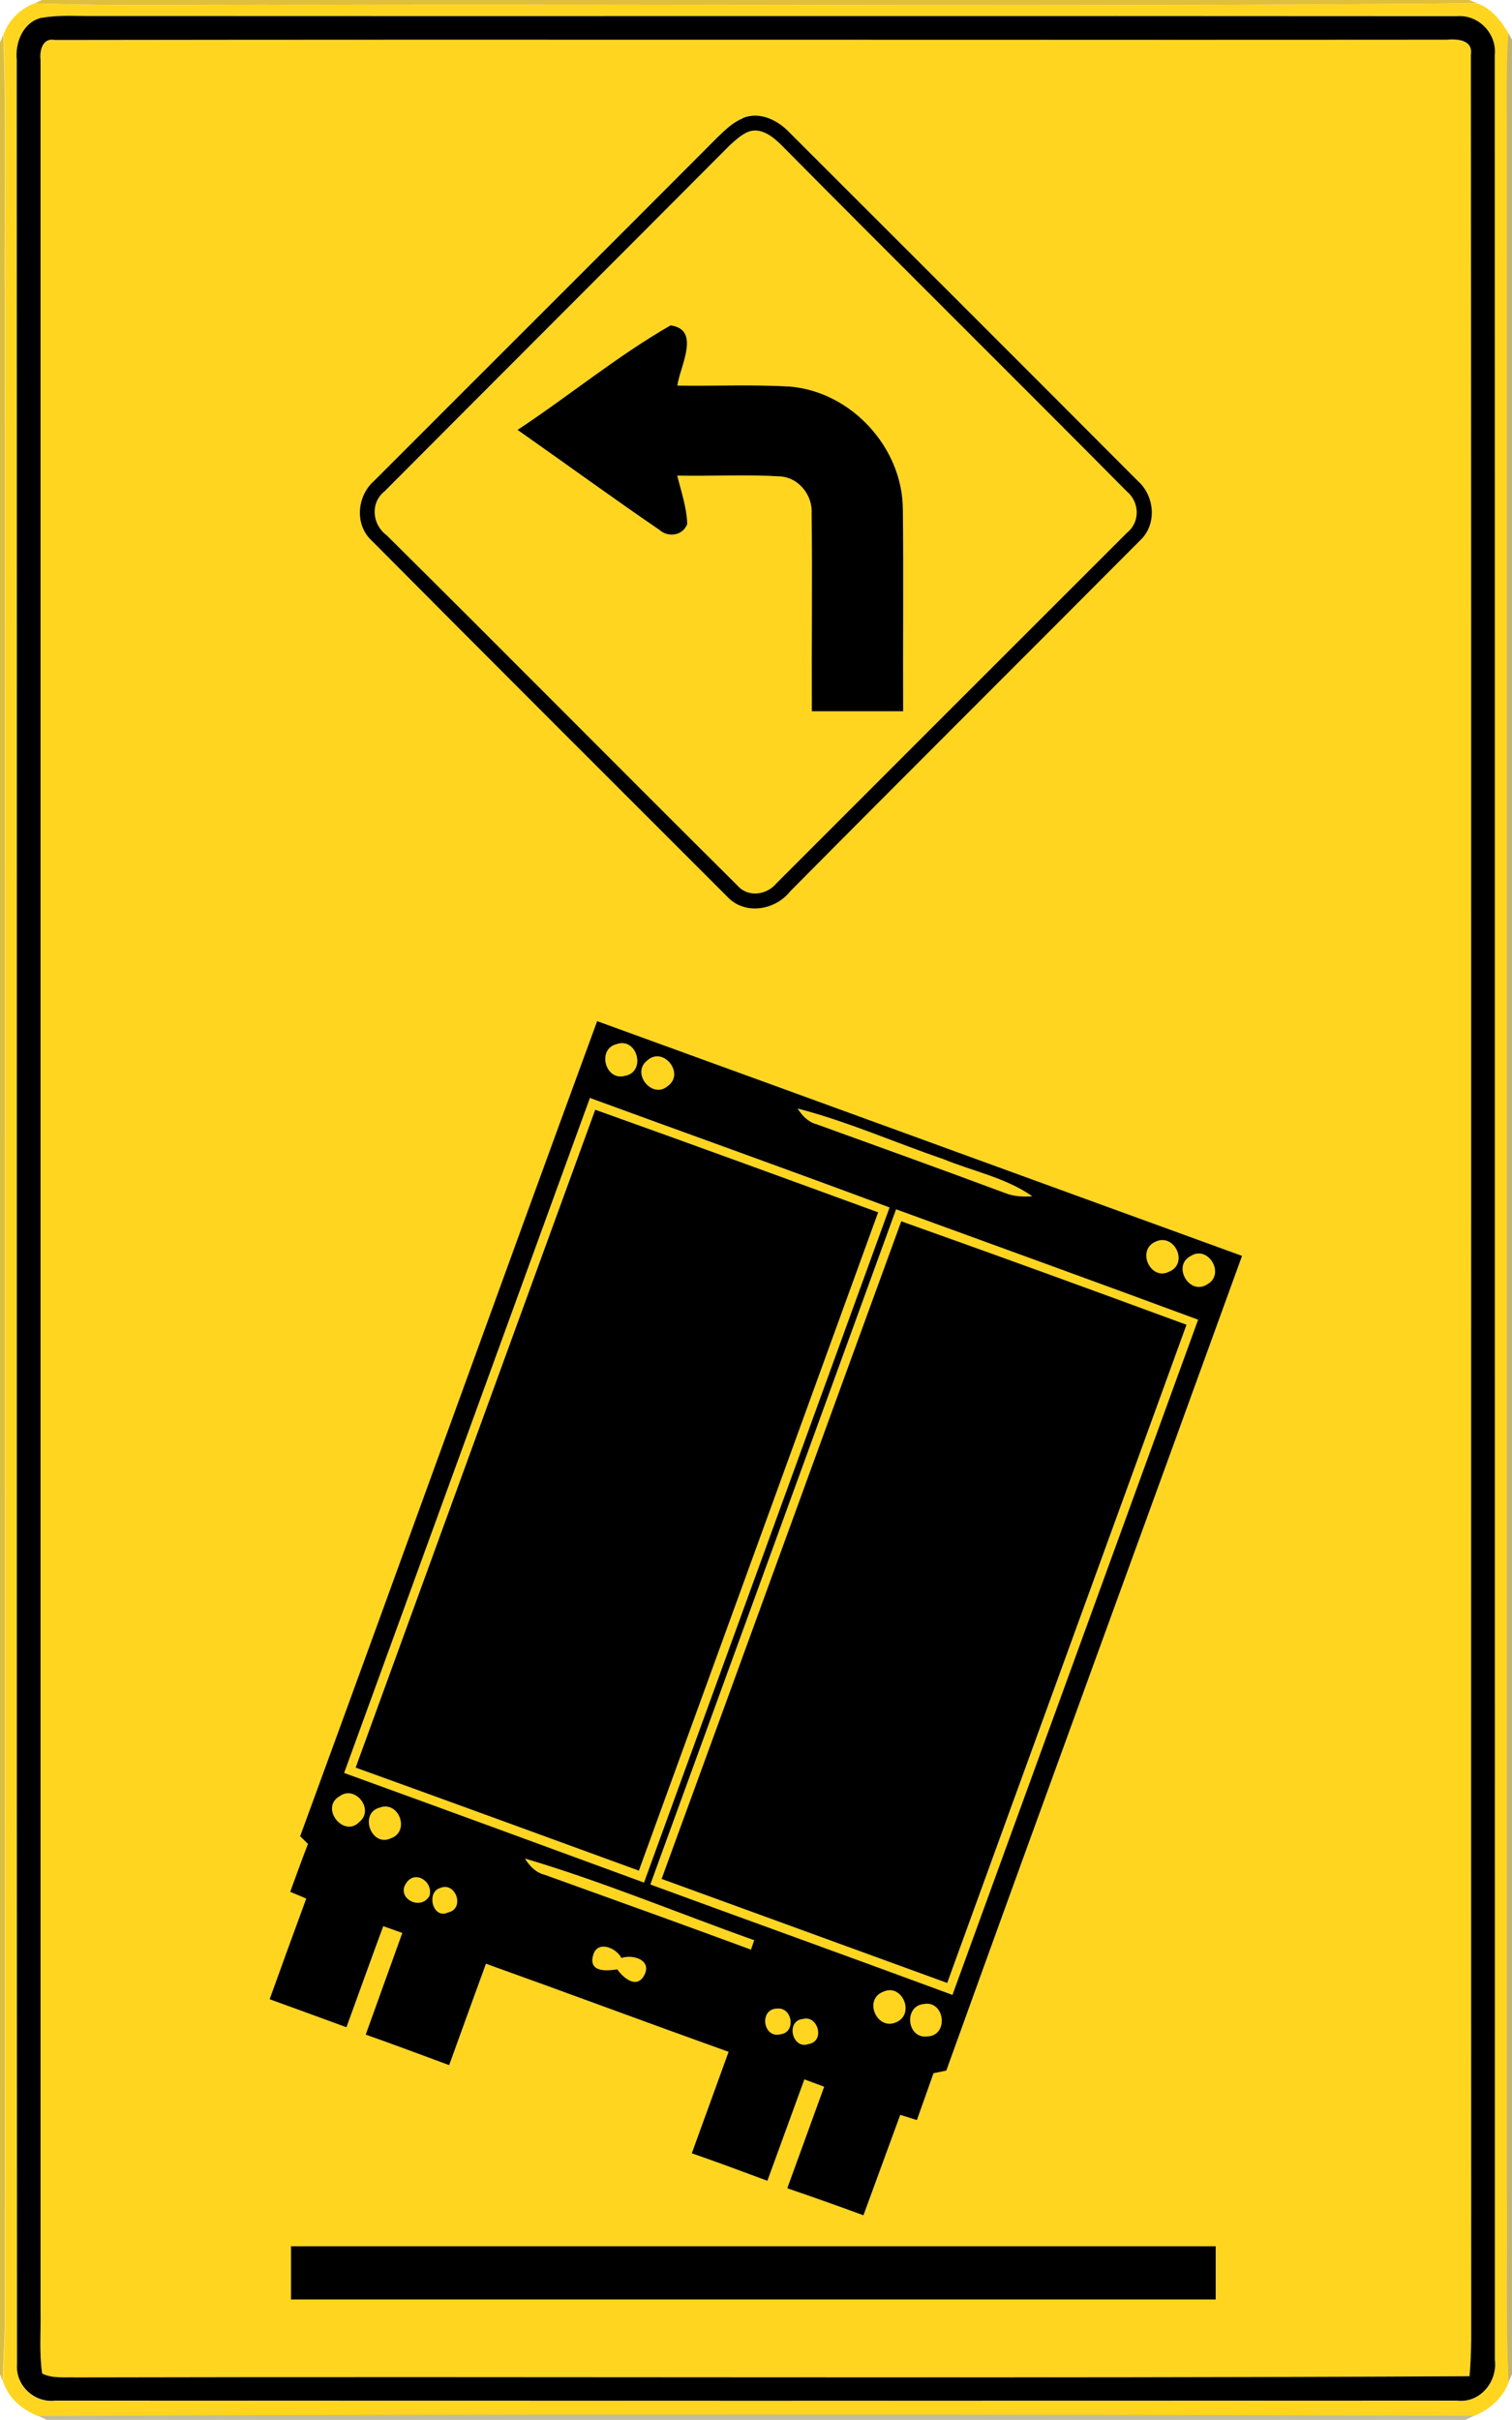 <!-- Generated by IcoMoon.io -->
<svg version="1.1" xmlns="http://www.w3.org/2000/svg" width="15" height="24" viewBox="0 0 15 24">
<title>warning--trucks-rollover--g4</title>
<path fill="#dcb71b" opacity="0.86" d="M0.417 0h14.16l0.074 0.032c-3.9 0.039-7.801 0.006-11.701 0.017-0.869-0.007-1.738 0.016-2.607-0.016l0.073-0.033z"></path>
<path fill="#ffd520" d="M0.033 0.345c0.053-0.143 0.166-0.259 0.31-0.312 0.868 0.033 1.737 0.009 2.607 0.016 3.9-0.011 7.801 0.022 11.701-0.017 0.143 0.050 0.24 0.171 0.313 0.298-0.023 0.373-0.014 0.747-0.014 1.12 0 6.767 0 13.533 0 20.301 0.005 0.623-0.015 1.247 0.018 1.87-0.056 0.16-0.191 0.277-0.345 0.339-4.748-0.015-9.495-0.018-14.242 0.002-0.159-0.060-0.299-0.18-0.351-0.345 0.004-0.189 0.018-0.377 0.021-0.566-0.001-6.683 0-13.366-0-20.050-0.007-0.885 0.018-1.77-0.015-2.655M0.417 0.177c-0.189 0.039-0.27 0.244-0.252 0.42 0.003 7.618-0.002 15.236 0.003 22.854-0.015 0.207 0.172 0.383 0.378 0.359 4.635 0.001 9.271 0.001 13.908-0 0.228 0.027 0.404-0.188 0.375-0.406-0.001-7.619 0.001-15.238-0.001-22.857 0.023-0.212-0.16-0.403-0.374-0.384-4.502-0.004-9.003 0-13.505-0.002-0.177 0.003-0.357-0.014-0.532 0.018z"></path>
<path fill="#ffd520" d="M0.402 0.596c-0.011-0.094 0.022-0.222 0.144-0.197 4.602-0.007 9.204 0 13.806-0.003 0.11-0.009 0.263 0.001 0.24 0.151 0.006 7.551 0 15.102 0.003 22.653-0 0.123-0.006 0.246-0.016 0.368-4.61 0.023-9.219 0-13.83 0.012-0.111-0.006-0.23 0.012-0.331-0.039-0.032-0.212-0.012-0.426-0.016-0.639 0-7.435 0-14.869 0-22.304M7.367 1.171c-0.101 0.039-0.177 0.118-0.254 0.191-1.131 1.136-2.268 2.268-3.4 3.402-0.173 0.15-0.2 0.436-0.026 0.596 1.173 1.179 2.35 2.355 3.526 3.53 0.173 0.186 0.474 0.138 0.624-0.051 1.155-1.164 2.317-2.319 3.473-3.482 0.17-0.159 0.144-0.441-0.026-0.591-1.149-1.152-2.301-2.302-3.453-3.453-0.117-0.124-0.297-0.212-0.466-0.144M2.977 18.212c0.019 0.018 0.057 0.056 0.077 0.075-0.060 0.158-0.117 0.317-0.175 0.475 0.053 0.022 0.106 0.045 0.159 0.067-0.121 0.332-0.242 0.665-0.363 0.998 0.255 0.091 0.509 0.186 0.762 0.278 0.122-0.334 0.243-0.669 0.365-1.002 0.063 0.022 0.126 0.045 0.189 0.067-0.119 0.336-0.243 0.671-0.363 1.008 0.277 0.098 0.552 0.203 0.828 0.303 0.122-0.336 0.242-0.672 0.365-1.006 0.804 0.288 1.604 0.587 2.407 0.874-0.122 0.336-0.243 0.671-0.365 1.006 0.252 0.087 0.501 0.18 0.75 0.273 0.123-0.335 0.244-0.671 0.367-1.006 0.065 0.024 0.13 0.049 0.196 0.073-0.122 0.336-0.245 0.671-0.366 1.007 0.253 0.086 0.504 0.176 0.756 0.268 0.123-0.332 0.243-0.664 0.365-0.996 0.042 0.013 0.124 0.039 0.165 0.052 0.056-0.155 0.111-0.309 0.165-0.465 0.032-0.006 0.096-0.020 0.127-0.026 0.97-2.696 1.957-5.386 2.934-8.080-2.133-0.776-4.265-1.554-6.398-2.328-0.987 2.693-1.959 5.391-2.947 8.085M2.888 22.277c-0 0.176-0 0.351-0 0.528 3.058 0 6.115 0 9.174 0 0-0.176 0-0.352-0-0.528-3.057-0-6.115-0-9.172 0z"></path>
<path fill="#ffd520" d="M7.414 1.311c0.13-0.057 0.254 0.045 0.342 0.131 1.137 1.147 2.286 2.284 3.423 3.431 0.127 0.105 0.135 0.301 0.005 0.408-1.159 1.158-2.319 2.318-3.478 3.477-0.096 0.117-0.282 0.146-0.388 0.025-1.163-1.155-2.316-2.319-3.48-3.474-0.144-0.107-0.167-0.322-0.020-0.438 1.14-1.145 2.284-2.286 3.424-3.431 0.053-0.048 0.106-0.099 0.173-0.129M5.135 4.263c0.471 0.33 0.934 0.669 1.408 0.993 0.088 0.078 0.23 0.057 0.275-0.058-0.006-0.165-0.061-0.322-0.099-0.481 0.341 0.007 0.684-0.013 1.024 0.008 0.184 0.013 0.321 0.19 0.309 0.371 0.006 0.652-0 1.305 0.002 1.958 0.302 0 0.604 0 0.906-0-0.002-0.668 0.005-1.336-0.003-2.004-0.003-0.61-0.51-1.164-1.118-1.216-0.372-0.023-0.746-0.003-1.119-0.010 0.024-0.186 0.238-0.557-0.068-0.597-0.531 0.304-1.006 0.699-1.517 1.037z"></path>
<path fill="#ffd520" d="M6.111 10.357c0.209-0.079 0.306 0.274 0.087 0.313-0.192 0.051-0.275-0.261-0.087-0.313z"></path>
<path fill="#ffd520" d="M6.42 10.518c0.16-0.147 0.379 0.131 0.203 0.254-0.154 0.13-0.363-0.128-0.203-0.254z"></path>
<path fill="#ffd520" d="M5.852 10.89c0.991 0.361 1.984 0.717 2.973 1.086-0.812 2.232-1.624 4.463-2.436 6.694-0.991-0.363-1.983-0.726-2.975-1.087 0.813-2.231 1.625-4.462 2.438-6.693M5.904 11.005c-0.793 2.175-1.585 4.35-2.377 6.525 0.938 0.337 1.874 0.681 2.81 1.022 0.792-2.176 1.584-4.353 2.375-6.529-0.935-0.342-1.87-0.684-2.808-1.019z"></path>
<path fill="#ffd520" d="M7.914 10.995c0.493 0.126 0.96 0.336 1.442 0.499 0.295 0.122 0.621 0.184 0.886 0.37-0.092 0.006-0.186 0.002-0.272-0.033-0.621-0.233-1.245-0.456-1.869-0.683-0.084-0.021-0.141-0.084-0.186-0.154z"></path>
<path fill="#ffd520" d="M8.89 11.993c0.999 0.364 2 0.726 2.997 1.095-0.813 2.232-1.624 4.464-2.437 6.696-0.998-0.369-1.999-0.727-2.997-1.095 0.813-2.232 1.624-4.464 2.438-6.696M6.563 18.635c0.945 0.344 1.89 0.686 2.834 1.032 0.791-2.177 1.584-4.352 2.374-6.528-0.942-0.347-1.885-0.69-2.83-1.026-0.794 2.174-1.584 4.35-2.378 6.523z"></path>
<path fill="#ffd520" d="M11.466 12.313c0.186-0.084 0.325 0.216 0.136 0.297-0.188 0.099-0.333-0.213-0.136-0.297z"></path>
<path fill="#ffd520" d="M11.815 12.455c0.172-0.107 0.342 0.18 0.165 0.28-0.18 0.121-0.358-0.184-0.165-0.28z"></path>
<path fill="#ffd520" d="M3.369 17.814c0.154-0.114 0.346 0.13 0.198 0.253-0.156 0.165-0.397-0.14-0.198-0.253z"></path>
<path fill="#ffd520" d="M3.769 17.926c0.189-0.067 0.3 0.235 0.111 0.304-0.198 0.095-0.322-0.25-0.111-0.304z"></path>
<path fill="#ffd520" d="M5.208 18.432c0.771 0.228 1.516 0.54 2.274 0.81-0.008 0.024-0.024 0.070-0.032 0.093-0.68-0.25-1.362-0.496-2.043-0.741-0.090-0.023-0.153-0.087-0.199-0.162z"></path>
<path fill="#ffd520" d="M4.029 18.677c0.087-0.136 0.271-0.018 0.232 0.125-0.087 0.153-0.332 0.024-0.232-0.125z"></path>
<path fill="#ffd520" d="M4.37 18.723c0.153-0.062 0.244 0.207 0.076 0.243-0.152 0.073-0.223-0.203-0.076-0.243z"></path>
<path fill="#ffd520" d="M5.881 19.402c0.032-0.162 0.224-0.094 0.283 0.016 0.114-0.039 0.303 0.020 0.228 0.167-0.072 0.144-0.206 0.036-0.269-0.054-0.105 0.016-0.277 0.032-0.243-0.129z"></path>
<path fill="#ffd520" d="M8.76 19.754c0.186-0.090 0.321 0.216 0.134 0.3-0.195 0.090-0.33-0.222-0.134-0.3z"></path>
<path fill="#ffd520" d="M9.162 19.875c0.212-0.042 0.255 0.315 0.036 0.321-0.201 0.024-0.234-0.299-0.036-0.321z"></path>
<path fill="#ffd520" d="M7.71 19.92c0.152-0.017 0.19 0.238 0.030 0.255-0.171 0.042-0.212-0.252-0.030-0.255z"></path>
<path fill="#ffd520" d="M7.965 20.023c0.149-0.042 0.225 0.224 0.054 0.249-0.16 0.054-0.226-0.231-0.054-0.249z"></path>
<path fill="#000" d="M0.417 0.177c0.175-0.032 0.355-0.015 0.533-0.018 4.501 0.003 9.003-0.002 13.505 0.002 0.213-0.018 0.396 0.173 0.374 0.384 0.002 7.619 0 15.238 0.001 22.857 0.028 0.218-0.147 0.433-0.375 0.406-4.636 0.002-9.272 0.002-13.908 0-0.206 0.024-0.394-0.151-0.378-0.359-0.005-7.618 0-15.236-0.003-22.854-0.018-0.175 0.064-0.38 0.252-0.42M0.402 0.596c0 7.434 0 14.869 0 22.304 0.005 0.213-0.015 0.428 0.016 0.639 0.102 0.052 0.221 0.034 0.331 0.039 4.61-0.011 9.22 0.012 13.83-0.012 0.010-0.123 0.015-0.246 0.016-0.368-0.003-7.551 0.003-15.102-0.003-22.653 0.023-0.15-0.13-0.16-0.24-0.151-4.602 0.004-9.204-0.004-13.806 0.003-0.122-0.026-0.155 0.102-0.144 0.197z"></path>
<path fill="#000" d="M7.367 1.171c0.169-0.069 0.349 0.019 0.466 0.144 1.151 1.15 2.304 2.3 3.453 3.453 0.17 0.149 0.195 0.432 0.025 0.591-1.156 1.162-2.319 2.318-3.473 3.482-0.15 0.189-0.452 0.237-0.624 0.051-1.176-1.175-2.354-2.351-3.526-3.53-0.174-0.159-0.147-0.446 0.025-0.595 1.133-1.135 2.269-2.266 3.401-3.402 0.077-0.073 0.153-0.152 0.254-0.191M7.414 1.311c-0.066 0.030-0.12 0.081-0.173 0.129-1.14 1.145-2.284 2.286-3.424 3.431-0.147 0.116-0.125 0.332 0.020 0.438 1.164 1.154 2.317 2.319 3.48 3.474 0.106 0.121 0.291 0.093 0.388-0.025 1.158-1.159 2.319-2.319 3.478-3.477 0.13-0.106 0.122-0.303-0.005-0.408-1.137-1.147-2.286-2.283-3.423-3.431-0.087-0.087-0.211-0.188-0.342-0.131z"></path>
<path fill="#000" d="M5.135 4.263c0.511-0.337 0.987-0.732 1.517-1.036 0.306 0.040 0.092 0.411 0.068 0.597 0.373 0.006 0.747-0.012 1.119 0.010 0.609 0.053 1.115 0.606 1.118 1.216 0.008 0.668 0 1.336 0.003 2.004-0.302 0-0.603 0-0.906 0-0.003-0.653 0.005-1.305-0.002-1.958 0.012-0.181-0.125-0.358-0.309-0.371-0.341-0.021-0.683-0.001-1.024-0.008 0.039 0.159 0.094 0.316 0.099 0.481-0.045 0.114-0.187 0.136-0.275 0.058-0.474-0.324-0.938-0.663-1.409-0.993z"></path>
<path fill="#000" d="M2.977 18.212c0.987-2.693 1.959-5.391 2.947-8.085 2.133 0.774 4.265 1.553 6.398 2.328-0.976 2.694-1.963 5.385-2.934 8.080-0.031 0.006-0.095 0.020-0.127 0.026-0.054 0.156-0.11 0.309-0.165 0.465-0.041-0.014-0.123-0.039-0.165-0.052-0.122 0.332-0.243 0.664-0.365 0.996-0.251-0.092-0.503-0.182-0.756-0.268 0.122-0.336 0.245-0.672 0.366-1.007-0.066-0.024-0.131-0.049-0.196-0.073-0.123 0.335-0.244 0.671-0.367 1.006-0.249-0.093-0.499-0.186-0.75-0.273 0.122-0.335 0.243-0.67 0.365-1.006-0.804-0.288-1.603-0.586-2.407-0.874-0.123 0.335-0.243 0.67-0.365 1.006-0.276-0.101-0.551-0.206-0.828-0.303 0.12-0.336 0.243-0.672 0.363-1.008-0.063-0.023-0.126-0.045-0.189-0.067-0.123 0.333-0.243 0.668-0.365 1.002-0.254-0.093-0.508-0.186-0.762-0.278 0.12-0.333 0.241-0.666 0.363-0.998-0.053-0.023-0.106-0.045-0.159-0.067 0.058-0.159 0.115-0.318 0.176-0.475-0.019-0.019-0.057-0.057-0.076-0.075M6.111 10.357c-0.189 0.052-0.105 0.365 0.087 0.313 0.219-0.039 0.123-0.393-0.087-0.313M6.42 10.518c-0.16 0.126 0.049 0.384 0.203 0.254 0.176-0.123-0.042-0.401-0.203-0.254M5.852 10.89c-0.813 2.231-1.625 4.463-2.438 6.693 0.993 0.36 1.984 0.723 2.975 1.087 0.813-2.232 1.624-4.463 2.436-6.695-0.989-0.369-1.983-0.724-2.973-1.086M7.914 10.995c0.045 0.070 0.103 0.132 0.186 0.154 0.624 0.226 1.248 0.45 1.869 0.682 0.087 0.035 0.18 0.039 0.272 0.033-0.265-0.186-0.591-0.248-0.886-0.37-0.481-0.164-0.949-0.373-1.442-0.5M8.89 11.993c-0.813 2.232-1.624 4.464-2.438 6.696 0.999 0.367 2 0.726 2.997 1.095 0.813-2.232 1.625-4.464 2.437-6.696-0.997-0.369-1.998-0.731-2.997-1.095M11.466 12.313c-0.197 0.084-0.051 0.396 0.136 0.297 0.189-0.082 0.051-0.381-0.136-0.297M11.815 12.455c-0.192 0.096-0.015 0.401 0.165 0.28 0.176-0.101 0.007-0.387-0.165-0.28M3.369 17.814c-0.199 0.114 0.042 0.419 0.198 0.253 0.149-0.123-0.044-0.367-0.198-0.253M3.769 17.926c-0.211 0.054-0.087 0.399 0.111 0.304 0.189-0.069 0.078-0.372-0.111-0.304M5.208 18.432c0.046 0.076 0.11 0.14 0.199 0.162 0.682 0.245 1.364 0.491 2.043 0.741 0.008-0.023 0.024-0.070 0.032-0.093-0.758-0.27-1.503-0.582-2.274-0.81M4.029 18.677c-0.1 0.149 0.144 0.278 0.232 0.125 0.039-0.143-0.145-0.261-0.232-0.125M4.37 18.723c-0.147 0.040-0.076 0.317 0.076 0.243 0.168-0.036 0.077-0.305-0.076-0.243M5.881 19.402c-0.035 0.16 0.138 0.144 0.243 0.129 0.063 0.090 0.197 0.198 0.269 0.054 0.075-0.147-0.114-0.205-0.228-0.167-0.059-0.11-0.251-0.178-0.283-0.016M8.76 19.754c-0.196 0.077-0.060 0.39 0.134 0.3 0.187-0.084 0.053-0.39-0.134-0.3M9.162 19.875c-0.198 0.022-0.165 0.345 0.036 0.321 0.219-0.006 0.176-0.363-0.036-0.321M7.71 19.92c-0.182 0.002-0.141 0.297 0.030 0.255 0.16-0.016 0.122-0.271-0.030-0.255M7.965 20.023c-0.173 0.018-0.106 0.304 0.054 0.249 0.171-0.026 0.095-0.291-0.054-0.249z"></path>
<path fill="#000" d="M5.904 11.005c0.938 0.335 1.872 0.676 2.808 1.018-0.79 2.177-1.583 4.353-2.374 6.529-0.936-0.341-1.872-0.684-2.81-1.022 0.792-2.175 1.584-4.35 2.377-6.525z"></path>
<path fill="#000" d="M6.563 18.635c0.795-2.174 1.584-4.349 2.378-6.523 0.945 0.336 1.888 0.679 2.83 1.026-0.79 2.177-1.584 4.352-2.374 6.528-0.944-0.345-1.889-0.687-2.834-1.032z"></path>
<path fill="#000" d="M2.888 22.277c3.057-0 6.115-0 9.173 0 0 0.176 0 0.351 0 0.528-3.058 0-6.115 0-9.174 0 0-0.176 0-0.352 0-0.528z"></path>
<path fill="#d3b11a" opacity="0.83" d="M0 0.421l0.033-0.076c0.033 0.885 0.008 1.77 0.015 2.655 0 6.684-0 13.367 0 20.050-0.003 0.189-0.017 0.377-0.021 0.566l-0.028-0.072v-23.124z"></path>
<path fill="#9a8112" opacity="0.6" d="M14.964 0.33l0.036 0.063v23.152l-0.033 0.075c-0.032-0.623-0.012-1.247-0.018-1.87 0-6.767 0-13.533 0-20.301 0-0.373-0.009-0.747 0.014-1.12z"></path>
<path fill="#66550d" opacity="0.4" d="M0.38 23.961c4.747-0.021 9.495-0.017 14.242-0.002l-0.085 0.040h-14.073l-0.084-0.039z"></path>
</svg>
